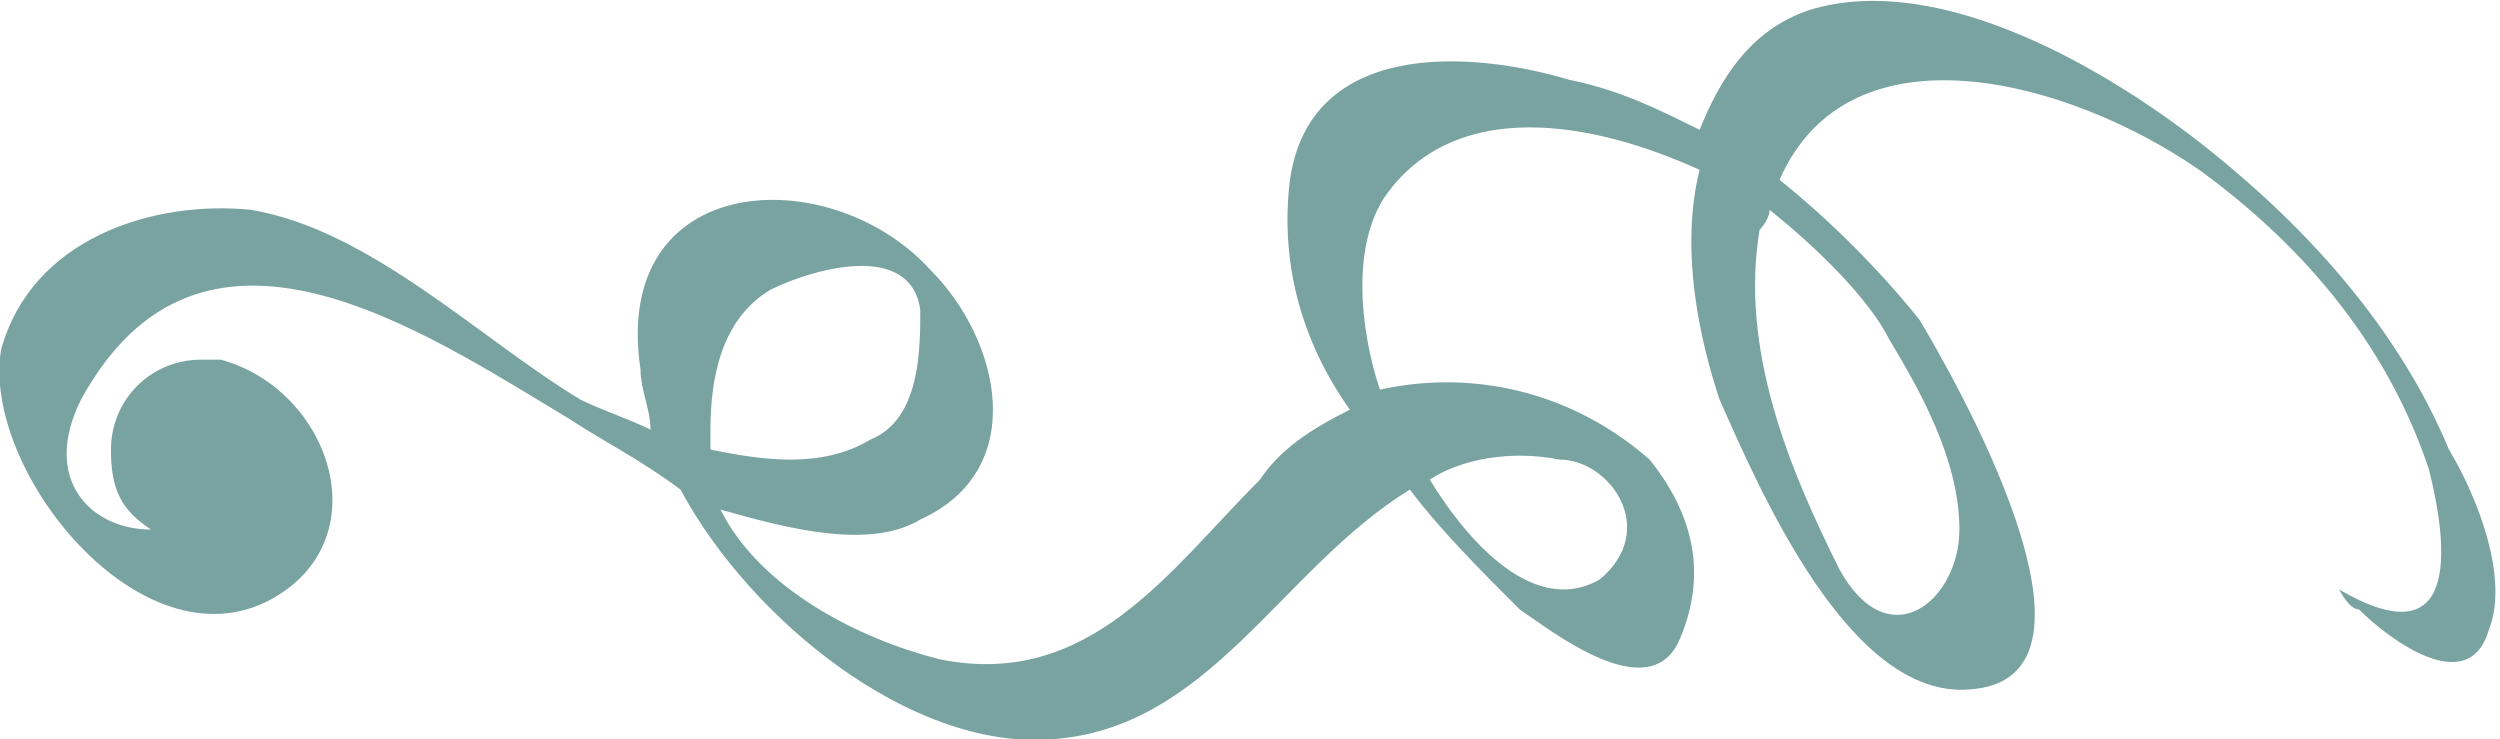 <?xml version="1.0" encoding="UTF-8"?>
<!DOCTYPE svg PUBLIC "-//W3C//DTD SVG 1.1//EN" "http://www.w3.org/Graphics/SVG/1.1/DTD/svg11.dtd">
<!-- Creator: CorelDRAW X7 -->
<svg xmlns="http://www.w3.org/2000/svg" xml:space="preserve" width="1.623in" height="0.48in" version="1.1" style="shape-rendering:geometricPrecision; text-rendering:geometricPrecision; image-rendering:optimizeQuality; fill-rule:evenodd; clip-rule:evenodd"
viewBox="0 0 250 74"
 xmlns:xlink="http://www.w3.org/1999/xlink">
 <defs>
  <style type="text/css">
   <![CDATA[
    .fil0 {fill:#79A3A0;fill-rule:nonzero}
   ]]>
  </style>
 </defs>
 <g id="__x0023_Layer_x0020_1">

  <path class="fil0" d="M27 60c11,-6 6,-21 -5,-24 0,0 0,0 0,0 -1,0 -1,0 -2,0 -5,0 -9,4 -9,9 0,4 1,6 4,8 -6,0 -11,-5 -7,-13 12,-22 34,-7 49,2 3,2 7,4 11,7 7,13 23,26 37,25 16,-1 23,-17 36,-25 3,4 7,8 11,12 3,2 13,10 16,3 3,-7 1,-13 -3,-18 -8,-7 -18,-9 -27,-7 -2,-6 -3,-15 1,-20 7,-9 20,-7 31,-2 -2,8 0,17 2,23 4,9 13,30 25,29 16,-1 -2,-32 -5,-37 -4,-5 -9,-10 -14,-14 7,-16 29,-10 42,-1 11,8 19,18 23,30 2,8 3,19 -9,12 0,0 1,2 2,2 3,3 11,9 13,2 2,-5 -1,-13 -4,-18 -5,-12 -14,-22 -24,-30 -10,-8 -27,-18 -40,-14 -6,2 -9,7 -11,12 -4,-2 -8,-4 -13,-5 -10,-3 -26,-4 -28,10 -1,8 1,16 6,23 -4,2 -7,4 -9,7 -9,9 -17,21 -32,18 -8,-2 -18,-7 -22,-15 7,2 15,4 20,1 11,-5 8,-18 1,-25 -10,-11 -32,-10 -29,10 0,2 1,4 1,6 -2,-1 -5,-2 -7,-3 -10,-6 -21,-17 -33,-19 -10,-1 -22,3 -25,14 -2,12 14,32 27,25zm150 -39l0 0c5,4 10,9 12,13 3,5 7,12 7,19 0,7 -7,13 -12,4 -5,-10 -10,-22 -8,-34 0,0 1,-1 1,-2zm-34 27l0 0c3,-2 8,-3 13,-2 5,0 10,7 4,12 -7,4 -14,-5 -17,-10zm-72 -3l0 0c0,-1 0,-1 0,-2 0,-5 1,-11 6,-14 4,-2 14,-5 15,2 0,4 0,11 -5,13 -5,3 -11,2 -16,1z"/>
 </g>
</svg>
